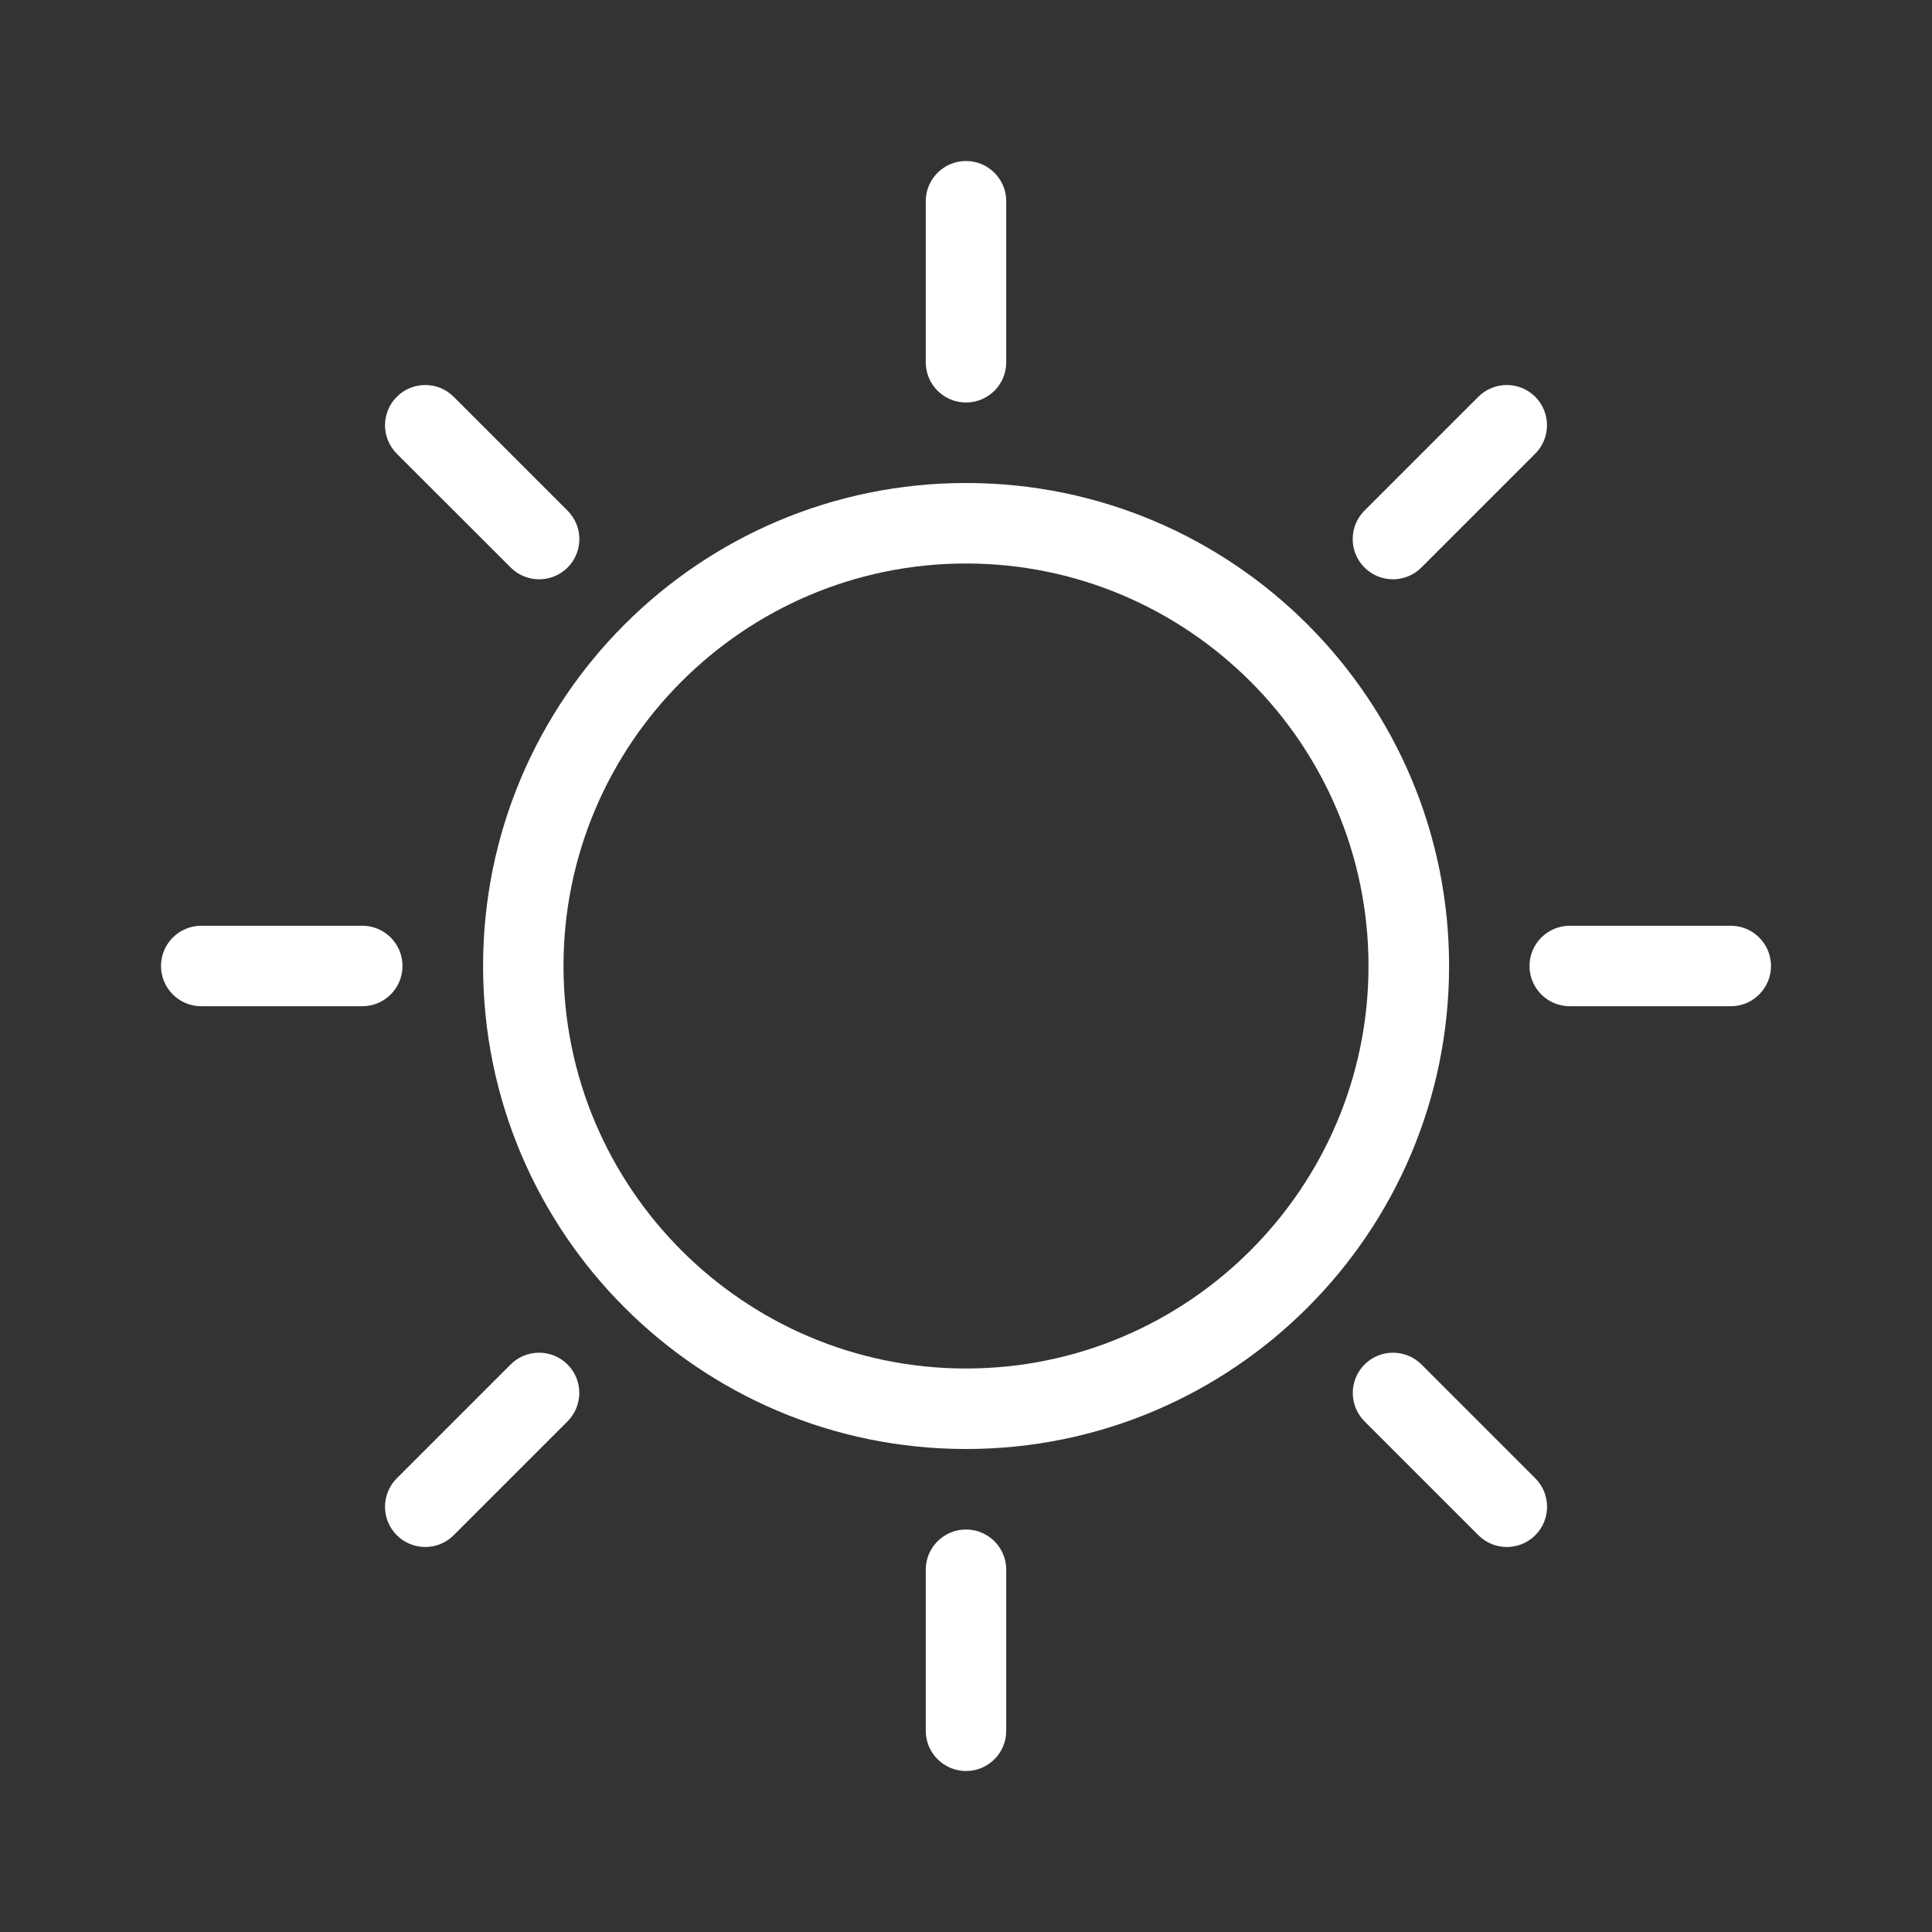 <?xml version="1.0" encoding="utf-8"?>
<!-- Generator: Adobe Illustrator 24.1.2, SVG Export Plug-In . SVG Version: 6.00 Build 0)  -->
<svg version="1.1" id="clear_x5F_day" xmlns="http://www.w3.org/2000/svg" xmlns:xlink="http://www.w3.org/1999/xlink" x="0px"
	 y="0px" viewBox="0 0 24 24" enable-background="new 0 0 24 24" xml:space="preserve">
<rect x="0" y="0" width="24" height="24" fill="#333333" stroke="none"/>
<g>
	<rect fill="none" width="24" height="24"/>
	<path fill="#ffffff" fill-rule="evenodd" clip-rule="evenodd" d="M12.001,6c-3.314,0-6,2.687-6,6s2.686,6,6,6c3.313,0,6-2.687,6-6
		S15.313,6,12.001,6z M12,17c-2.757,0-5-2.243-5-5s2.243-5,5-5s5,2.243,5,5S14.757,17,12,17z"/>
	<path fill="#ffffff" fill-rule="evenodd" clip-rule="evenodd" d="M12,5L12,5c-0.276,0-0.5-0.224-0.5-0.5v-2
		c0-0.276,0.224-0.5,0.5-0.5h0c0.276,0,0.5,0.224,0.5,0.5v2C12.5,4.776,12.277,5,12,5z"/>
	<path fill="#ffffff" fill-rule="evenodd" clip-rule="evenodd" d="M12,22L12,22c-0.276,0-0.5-0.224-0.5-0.5v-2
		c0-0.276,0.224-0.5,0.5-0.5h0c0.276,0,0.5,0.224,0.5,0.5v2C12.5,21.776,12.277,22,12,22z"/>
	<path fill="#ffffff" fill-rule="evenodd" clip-rule="evenodd" d="M5,12L5,12c0,0.276-0.224,0.5-0.5,0.5h-2
		c-0.276,0-0.5-0.224-0.5-0.5v0c0-0.276,0.224-0.5,0.5-0.5h2C4.777,11.5,5,11.724,5,12z"/>
	<path fill="#ffffff" fill-rule="evenodd" clip-rule="evenodd" d="M22,12L22,12c0,0.276-0.224,0.5-0.5,0.5h-2
		c-0.276,0-0.5-0.224-0.5-0.5v0c0-0.276,0.224-0.5,0.5-0.5h2C21.776,11.5,22,11.724,22,12z"/>
	<path fill="#ffffff" fill-rule="evenodd" clip-rule="evenodd" d="M16.95,7.05L16.95,7.05c-0.195-0.195-0.195-0.512,0-0.707
		l1.414-1.414c0.195-0.195,0.512-0.195,0.707,0v0c0.195,0.195,0.195,0.512,0,0.707l-1.414,1.414
		C17.462,7.245,17.145,7.245,16.95,7.05z"/>
	<path fill="#ffffff" fill-rule="evenodd" clip-rule="evenodd" d="M4.929,19.071L4.929,19.071c-0.195-0.195-0.195-0.512,0-0.707
		l1.414-1.414c0.195-0.195,0.512-0.195,0.707,0h0c0.195,0.195,0.195,0.512,0,0.707l-1.414,1.414
		C5.441,19.266,5.125,19.266,4.929,19.071z"/>
	<path fill="#ffffff" fill-rule="evenodd" clip-rule="evenodd" d="M7.051,7.05L7.051,7.05c-0.195,0.195-0.512,0.195-0.707,0
		L4.929,5.636c-0.195-0.195-0.195-0.512,0-0.707l0,0c0.195-0.195,0.512-0.195,0.707,0l1.414,1.414
		C7.246,6.538,7.246,6.855,7.051,7.05z"/>
	<path fill="#ffffff" fill-rule="evenodd" clip-rule="evenodd" d="M19.072,19.071L19.072,19.071c-0.195,0.195-0.512,0.195-0.707,0
		l-1.414-1.414c-0.195-0.195-0.195-0.512,0-0.707l0,0c0.195-0.195,0.512-0.195,0.707,0l1.414,1.414
		C19.267,18.559,19.267,18.876,19.072,19.071z"/>
</g>
</svg>
